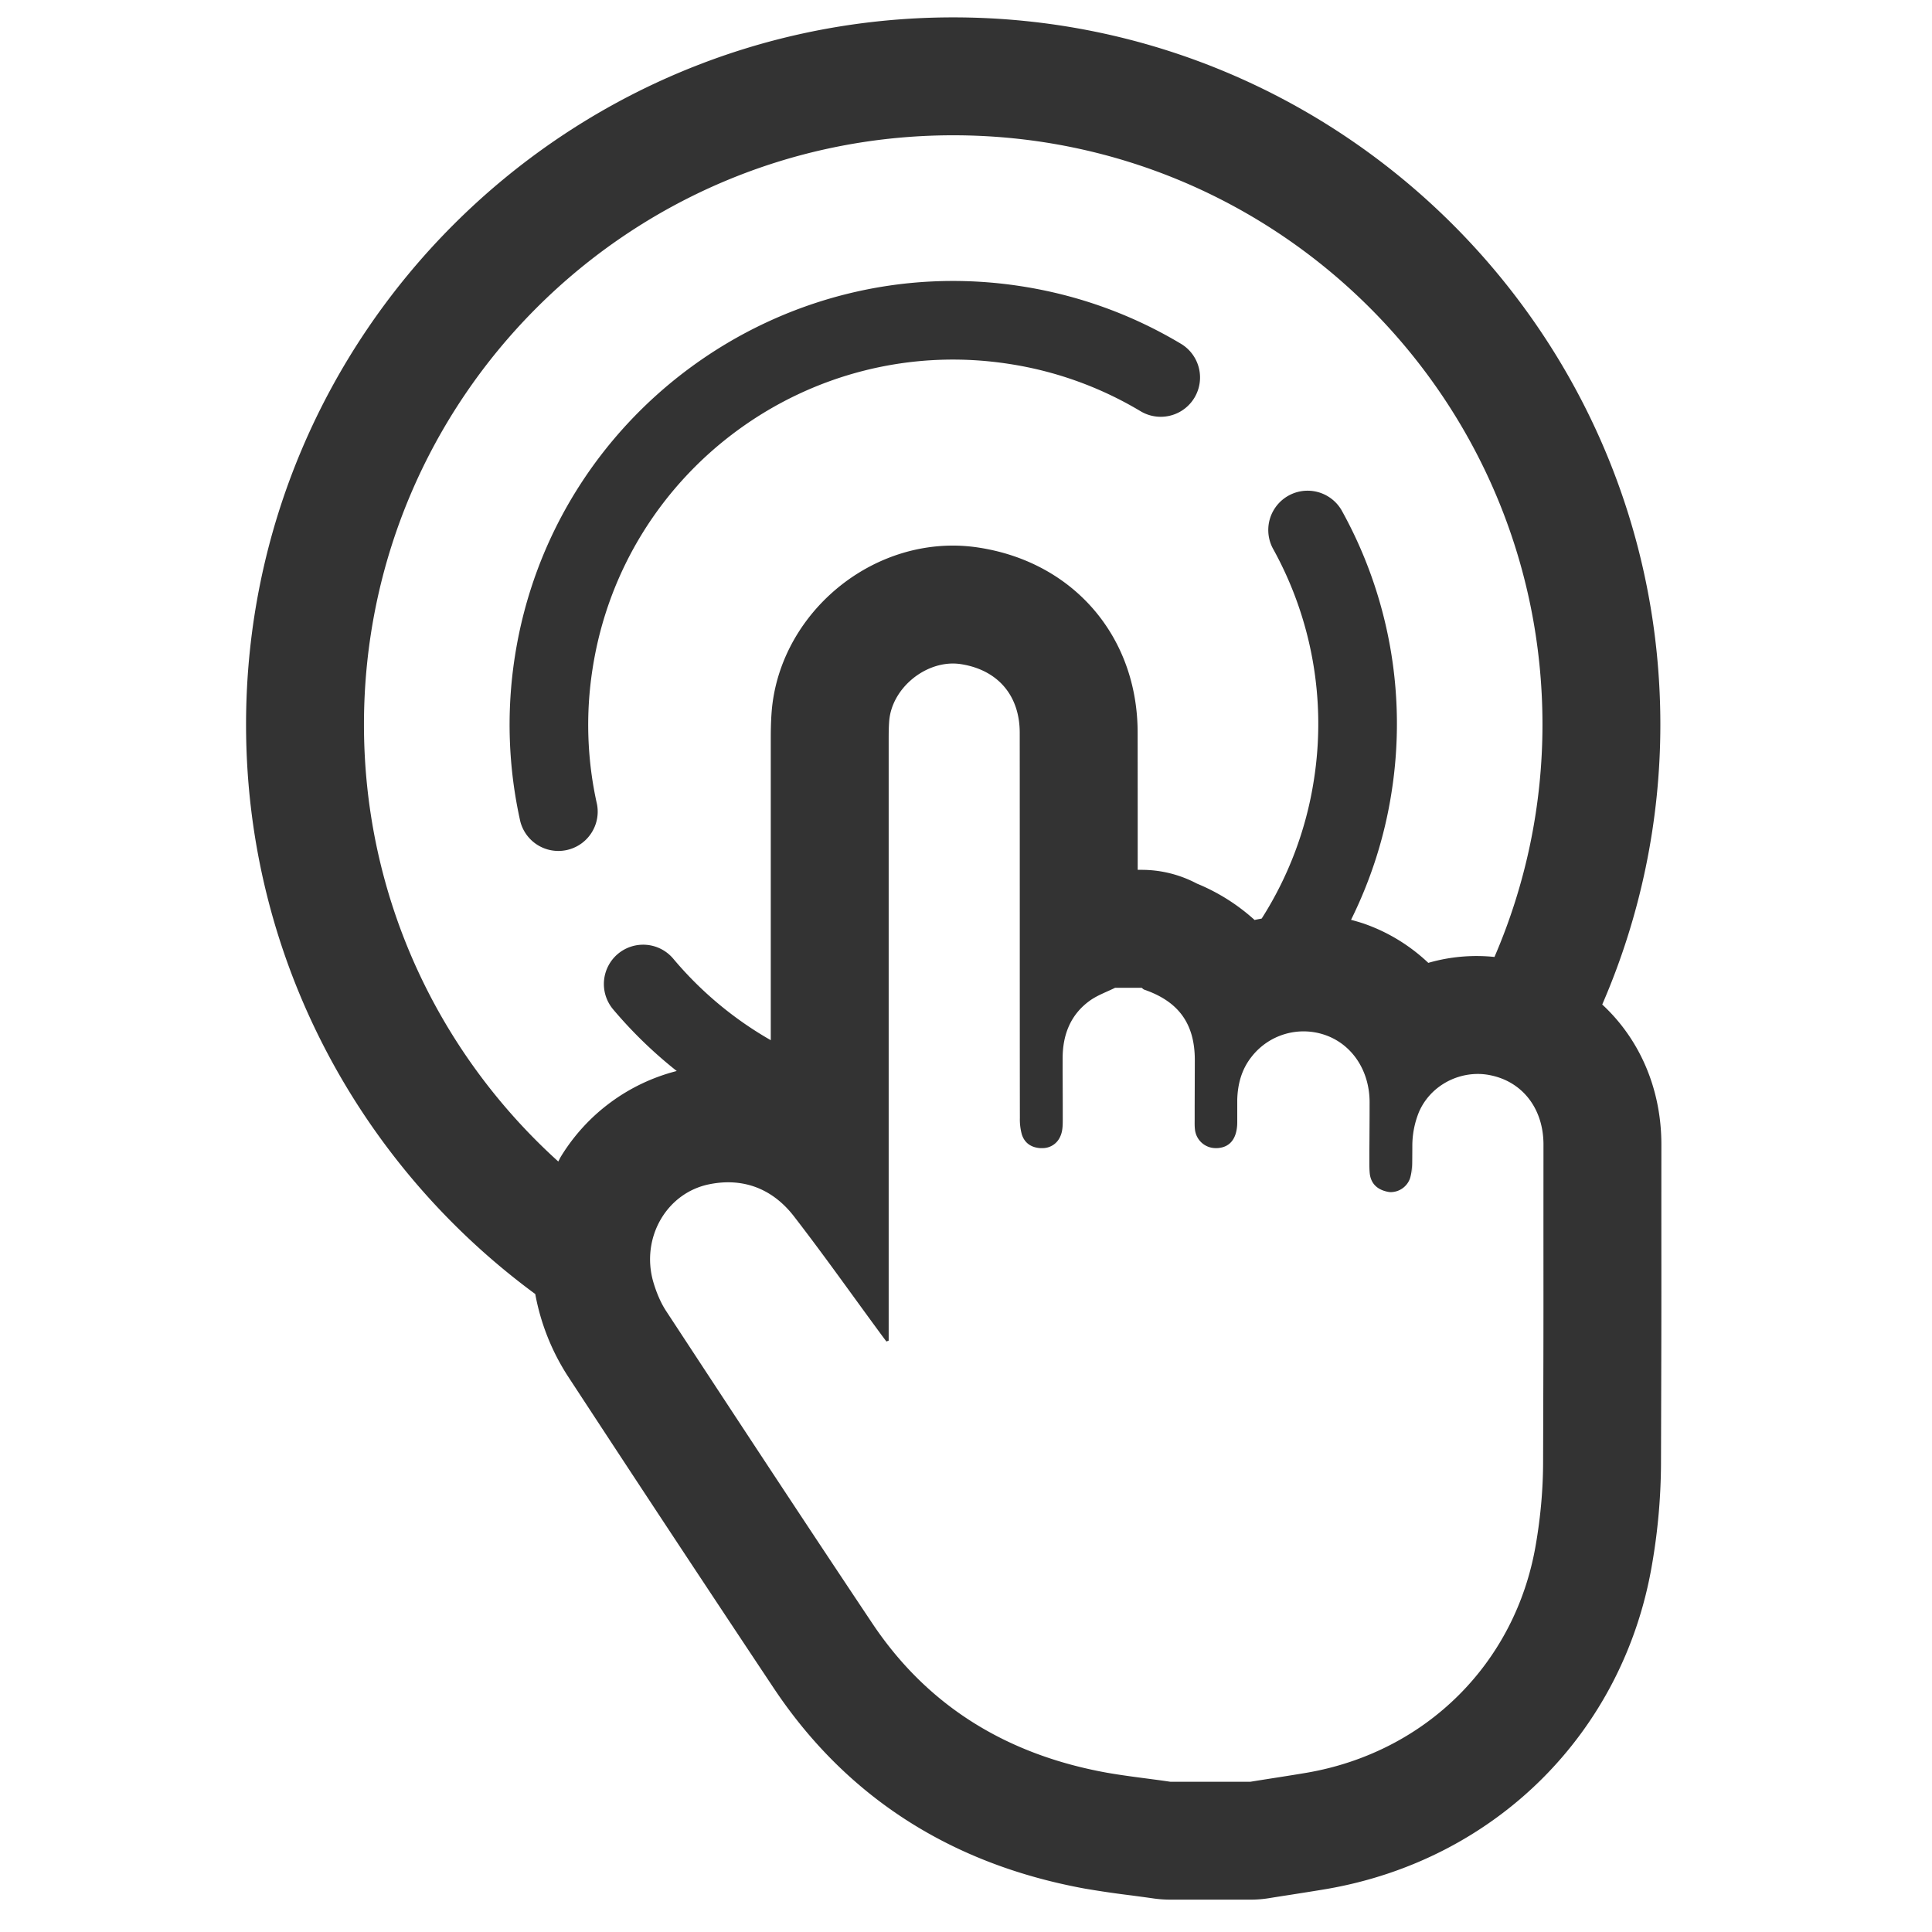 <?xml version="1.0" standalone="no"?><!DOCTYPE svg PUBLIC "-//W3C//DTD SVG 1.1//EN" "http://www.w3.org/Graphics/SVG/1.1/DTD/svg11.dtd"><svg class="icon" width="200px" height="200.00px" viewBox="0 0 1024 1024" version="1.1" xmlns="http://www.w3.org/2000/svg"><path fill="#333333" d="M880.565 606.643a45626.146 45626.146 0 0 0 0 67.107c0 26.999 0 35.37-0.203 102.165a320.462 320.462 0 0 1-4.77 53.405c-15.167 88.993-82.836 156.427-172.514 171.891-6.391 1.076-12.813 2.073-19.236 3.086-3.741 0.577-7.467 1.154-11.177 1.761a61.215 61.215 0 0 1-9.976 0.795h-42.338a63.912 63.912 0 0 1-8.979-0.639c-3.772-0.546-7.56-1.044-11.364-1.559a530.98 530.98 0 0 1-24.988-3.648c-70.989-12.969-126.373-48.588-164.674-105.891a24692.151 24692.151 0 0 1-109.491-165.905 120.091 120.091 0 0 1-17.163-43.351C190.881 617.57 130.415 507.813 130.415 384.028 130.415 177.36 298.564 9.21 505.232 9.21c206.668 0 374.787 168.15 374.787 374.818a372.558 372.558 0 0 1-30.802 148.384c19.657 18.176 31.348 44.442 31.348 74.231zM505.232 71.703c-172.483 0-312.325 139.81-312.325 312.325 0 91.908 39.781 174.447 102.991 231.594 0.499-0.889 0.904-1.793 1.434-2.681a101.401 101.401 0 0 1 61.355-45.284 234.415 234.415 0 0 1-33.78-32.751 20.873 20.873 0 0 1 2.619-29.353 20.857 20.857 0 0 1 29.353 2.619 191.485 191.485 0 0 0 51.644 43.148V392.726c0-4.209 0-9.431 0.483-15.666 3.928-48.448 47.045-87.886 96.101-87.886 4.583 0 9.259 0.374 14.014 1.122 50.163 7.888 83.849 47.31 83.849 98.034 0.031 20.421 0.031 45.892 0.031 72.703h2.104c10.226 0 20.265 2.525 29.259 7.28a104.69 104.69 0 0 1 30.6 19.298c1.231-0.327 2.51-0.468 3.757-0.764a190.706 190.706 0 0 0 27.638-73.249 191.516 191.516 0 0 0-21.792-123.053 20.841 20.841 0 0 1 36.461-20.171 233.028 233.028 0 0 1 26.516 149.584c-3.741 24.146-11.177 46.765-21.465 67.575a116.911 116.911 0 0 1 6.485 1.902c13.094 4.505 24.738 11.707 34.465 20.904a92.017 92.017 0 0 1 35.073-3.133 310.766 310.766 0 0 0 25.44-123.178c0-172.514-139.826-312.325-312.309-312.325z m285.264 498.323a32.985 32.985 0 0 0-7.186-0.811c-13.032 0-25.658 7.514-31.161 20.015a47.591 47.591 0 0 0-3.585 18.176c-0.031 10.99-0.078 14.793-0.14 14.793v-12.673l-0.016 6.609c0 2.931-0.249 5.939-1.154 8.651a10.912 10.912 0 0 1-9.976 7.061 7.108 7.108 0 0 1-1.637-0.156c-5.253-1.029-8.932-3.959-9.633-9.618-0.218-2.136-0.218-4.287-0.218-6.454l0.016-24.879 0.062 18.363s0.031-6.033 0.047-24.879c0-16.711-9.228-30.724-23.663-35.681a34.918 34.918 0 0 0-38.939 11.629c-5.269 6.672-7.28 14.372-7.545 22.556v11.816c0 0.468 0 0.951-0.031 1.403v0.187c-0.436 7.607-3.944 11.816-10.117 12.361-0.359 0.031-0.717 0.031-1.091 0.031a11.036 11.036 0 0 1-11.192-9.992c-0.203-1.73-0.14-3.461-0.14-5.269v-24.863l0.016 18.316 0.062-24.848c0-19.173-8.48-31.005-26.749-37.318-0.546-0.187-0.92-0.639-1.419-1.013h-14.061c-4.318 2.136-8.994 3.804-12.923 6.485-10.678 7.436-14.902 18.378-14.902 30.911l-0.047 25.175 0.062-17.786s0.047 6.048 0.047 25.159c0 2.931-0.062 6.064-1.216 8.62a10.179 10.179 0 0 1-9.821 6.422h-1.013c-4.817-0.374-8.215-2.775-9.649-7.28a29.773 29.773 0 0 1-1.029-8.651c-0.078-55.634-0.031-148.633-0.078-204.205 0-19.828-11.66-33.312-31.067-36.367a28.916 28.916 0 0 0-4.302-0.343c-16.399 0-32.47 13.967-33.811 30.428-0.281 3.554-0.281 7.061-0.281 10.616V710.553c-0.39 0.187-0.811 0.296-1.185 0.483-1.606-2.104-3.164-4.24-4.723-6.36-14.684-20-29.041-40.28-44.239-59.921-9.119-11.816-21.013-18.113-34.98-18.113-3.071 0-6.313 0.327-9.649 0.982-22.977 4.443-36.726 28.542-29.96 51.909 1.59 5.347 3.772 10.771 6.843 15.432 36.243 55.26 72.485 110.458 109.211 165.437 29.649 44.395 71.893 69.601 123.926 79.094 11.286 2.011 22.759 3.196 34.091 4.879h42.338c9.976-1.621 19.984-3.102 29.914-4.786 63.054-10.865 110.676-57.941 121.385-120.777 2.463-14.216 3.819-28.776 3.881-43.133 0.312-101.027 0.14-68.089 0.203-169.069 0-18.581-10.678-32.922-27.575-36.585zM604.514 217.951a192.062 192.062 0 0 0-69.679-25.066c-105.501-16.336-204.47 56.164-220.76 161.572a192.358 192.358 0 0 0 2.369 71.924 20.841 20.841 0 0 1-40.638 9.135 234.446 234.446 0 0 1-2.931-87.419c19.828-128.119 140.278-216.224 268.319-196.396 30.21 4.676 58.721 14.949 84.722 30.506a20.81 20.81 0 1 1-21.403 35.744z" /></svg>